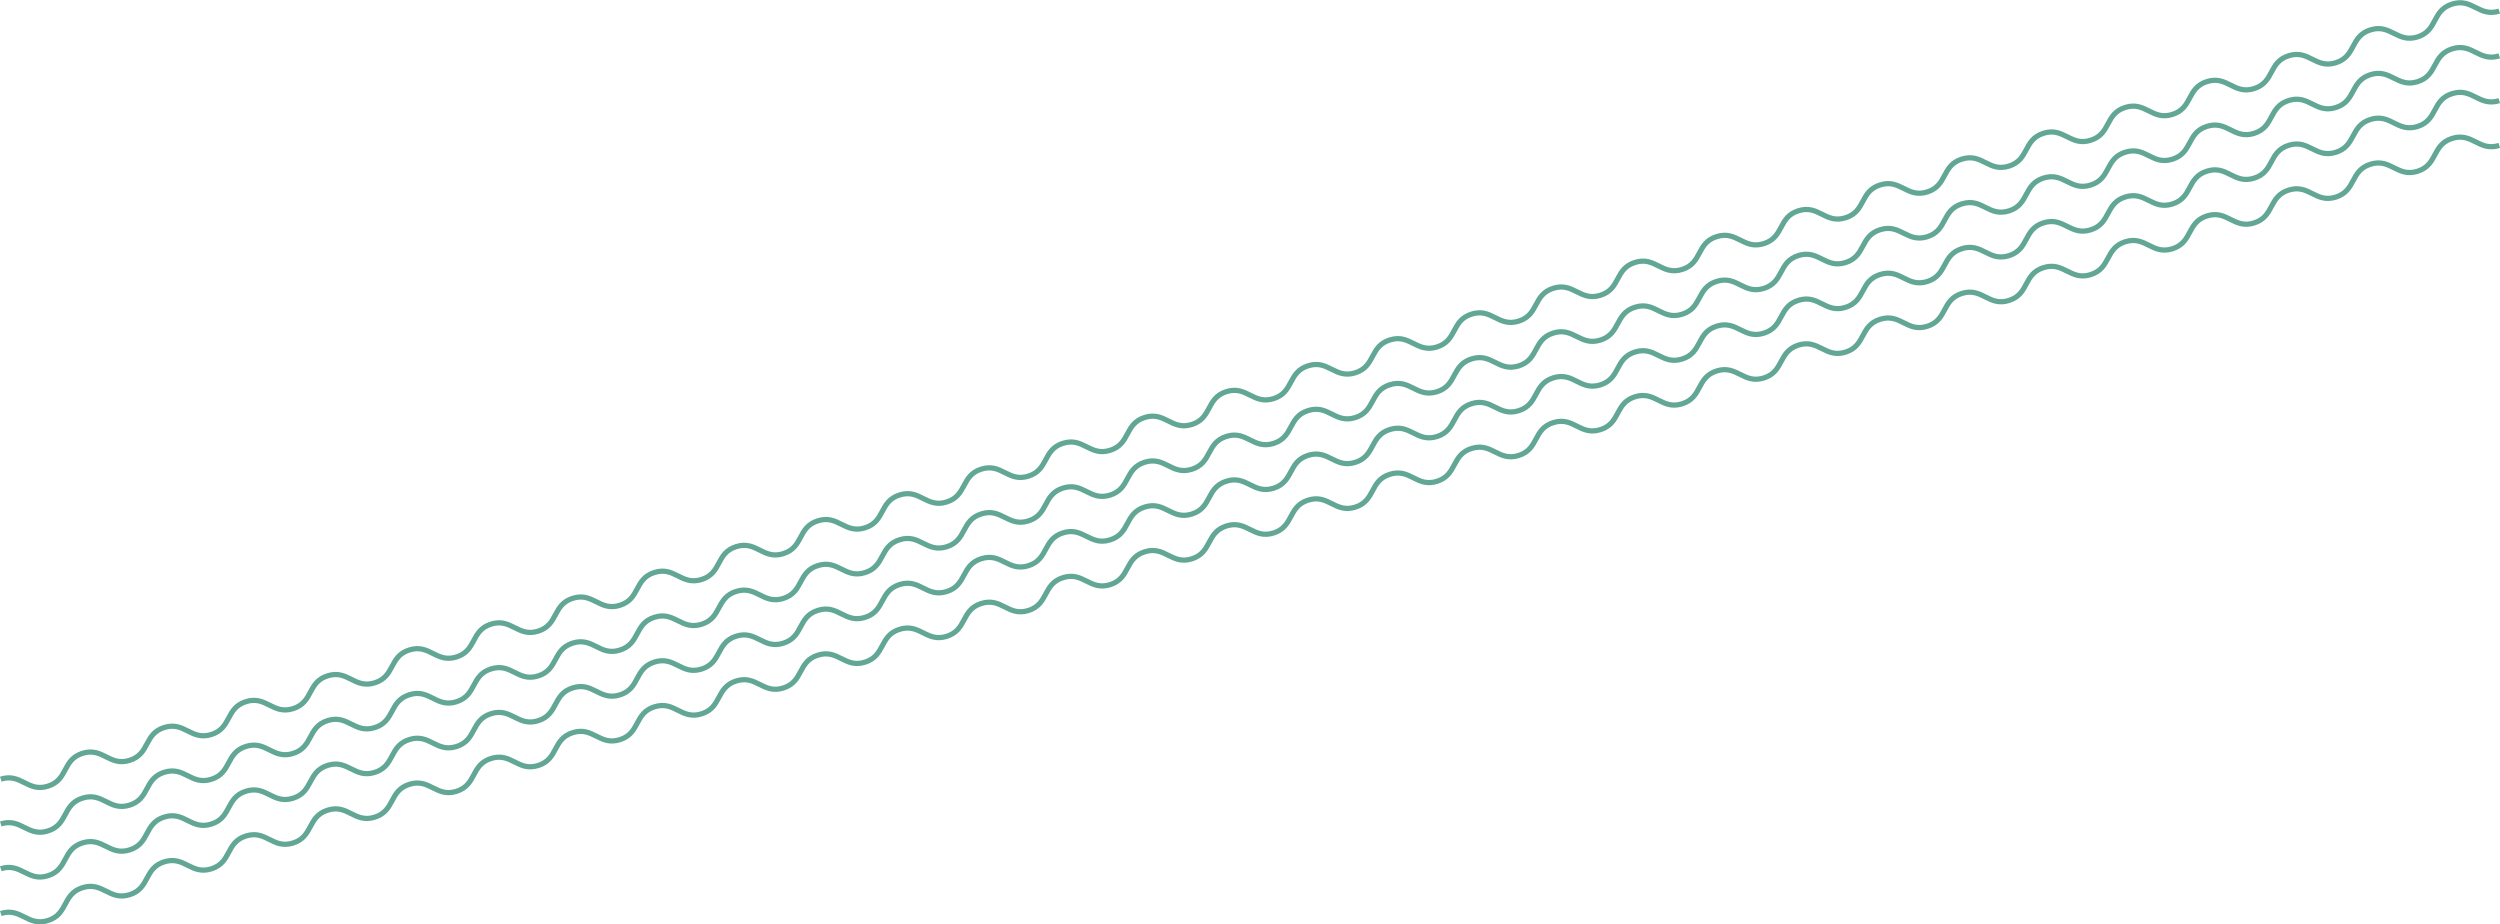 <svg id="Layer_1" data-name="Layer 1" xmlns="http://www.w3.org/2000/svg" viewBox="0 0 3349.55 1238.57"><defs><style>.cls-1{fill:none;stroke:#62a795;stroke-miterlimit:10;stroke-width:7px;}</style></defs><path class="cls-1" d="M-766.72,1330.15c27.37-8.65,35.81,18,63.18,9.39s18.92-35.35,46.29-44,35.81,18,63.18,9.39,18.93-35.36,46.29-44,35.82,18,63.18,9.38,18.93-35.35,46.29-44,35.81,18,63.18,9.38,18.92-35.35,46.29-44,35.81,18,63.18,9.38,18.92-35.35,46.29-44,35.81,18,63.17,9.38,18.93-35.35,46.3-44,35.81,18,63.17,9.39,18.93-35.35,46.3-44,35.8,18,63.17,9.39,18.93-35.35,46.29-44,35.81,18,63.18,9.39,18.93-35.35,46.3-44,35.81,18,63.17,9.39,18.93-35.35,46.3-44,35.81,18,63.17,9.39,18.93-35.36,46.3-44,35.81,18,63.18,9.38,18.92-35.35,46.29-44,35.81,18,63.18,9.38,18.92-35.35,46.29-44,35.82,18,63.18,9.39,18.93-35.35,46.3-44,35.81,18,63.17,9.39,18.93-35.35,46.3-44,35.81,18,63.18,9.38,18.93-35.35,46.3-44,35.81,18,63.18,9.38,18.93-35.35,46.3-44,35.81,18,63.18,9.39,18.92-35.36,46.29-44,35.81,18,63.18,9.38,18.93-35.35,46.3-44,35.81,18,63.18,9.38,18.93-35.35,46.3-44,35.81,18,63.18,9.39,18.92-35.36,46.29-44,35.82,18,63.19,9.38,18.92-35.35,46.29-44,35.81,18,63.18,9.39,18.93-35.35,46.3-44,35.81,18,63.18,9.39,18.93-35.36,46.3-44,35.81,18,63.17,9.38,18.93-35.35,46.3-44,35.81,18,63.18,9.38,18.93-35.35,46.3-44,35.81,18,63.18,9.38,18.93-35.35,46.3-44,35.82,18,63.19,9.38,18.92-35.35,46.29-44,35.82,18,63.19,9.38,18.93-35.35,46.3-44,35.81,18,63.18,9.39,18.93-35.36,46.31-44,35.82,18,63.19,9.38" transform="translate(767.78 -286.21)"/><path class="cls-1" d="M-766.72,1390.15c27.37-8.65,35.81,18,63.18,9.39s18.92-35.35,46.29-44,35.81,18,63.18,9.39,18.93-35.36,46.29-44,35.82,18,63.18,9.38,18.93-35.35,46.29-44,35.81,18,63.18,9.38,18.92-35.35,46.29-44,35.81,18,63.18,9.38,18.92-35.35,46.29-44,35.81,18,63.17,9.38,18.93-35.35,46.3-44,35.81,18,63.17,9.39,18.93-35.35,46.3-44,35.8,18,63.17,9.39,18.93-35.35,46.29-44,35.81,18,63.18,9.39,18.93-35.35,46.3-44,35.81,18,63.17,9.39,18.93-35.35,46.3-44,35.81,18,63.17,9.39,18.93-35.36,46.3-44,35.81,18,63.18,9.38,18.92-35.35,46.29-44,35.81,18,63.18,9.38,18.92-35.35,46.29-44,35.82,18,63.18,9.39,18.93-35.35,46.3-44,35.81,18,63.17,9.39,18.93-35.35,46.3-44,35.81,18,63.18,9.38,18.93-35.35,46.3-44,35.81,18,63.18,9.38,18.93-35.35,46.3-44,35.81,18,63.18,9.39,18.92-35.36,46.29-44,35.81,18,63.18,9.38,18.93-35.35,46.3-44,35.81,18,63.18,9.38,18.93-35.35,46.3-44,35.81,18,63.18,9.39,18.92-35.36,46.29-44,35.82,18,63.19,9.38,18.92-35.35,46.29-44,35.81,18,63.18,9.39,18.93-35.35,46.3-44,35.81,18,63.18,9.39,18.93-35.36,46.3-44,35.81,18,63.17,9.38,18.93-35.35,46.3-44,35.81,18,63.18,9.38,18.93-35.35,46.3-44,35.81,18,63.18,9.38,18.93-35.35,46.3-44,35.82,18,63.19,9.38,18.92-35.35,46.29-44,35.82,18,63.19,9.38,18.93-35.35,46.3-44,35.81,18,63.18,9.39,18.93-35.36,46.31-44,35.82,18,63.19,9.38" transform="translate(767.78 -286.21)"/><path class="cls-1" d="M-766.72,1450.15c27.37-8.65,35.81,18,63.18,9.39s18.92-35.35,46.29-44,35.81,18,63.18,9.39,18.93-35.36,46.29-44,35.82,18,63.18,9.38,18.93-35.35,46.29-44,35.81,18,63.18,9.38,18.92-35.35,46.29-44,35.81,18,63.18,9.38,18.92-35.35,46.29-44,35.81,18,63.17,9.38,18.93-35.35,46.3-44,35.81,18,63.17,9.39,18.93-35.35,46.3-44,35.8,18,63.17,9.39,18.93-35.35,46.29-44,35.81,18,63.18,9.39,18.93-35.35,46.3-44,35.81,18,63.17,9.39,18.93-35.35,46.3-44,35.81,18,63.17,9.39,18.93-35.36,46.3-44,35.81,18,63.18,9.38,18.92-35.35,46.29-44,35.81,18,63.18,9.38,18.92-35.35,46.29-44,35.82,18,63.18,9.39,18.93-35.35,46.3-44,35.81,18,63.17,9.39,18.93-35.35,46.3-44,35.81,18,63.18,9.38,18.93-35.35,46.3-44,35.81,18,63.18,9.38,18.93-35.35,46.3-44,35.81,18,63.18,9.39,18.92-35.36,46.29-44,35.81,18,63.18,9.38,18.93-35.35,46.3-44,35.81,18,63.18,9.38,18.93-35.35,46.3-44,35.81,18,63.18,9.39,18.92-35.36,46.29-44,35.82,18,63.19,9.38,18.92-35.35,46.29-44,35.81,18,63.18,9.39,18.93-35.35,46.3-44,35.81,18,63.18,9.39,18.93-35.36,46.3-44,35.81,18,63.17,9.38,18.93-35.35,46.3-44,35.81,18,63.18,9.38,18.93-35.35,46.3-44,35.81,18,63.18,9.38,18.93-35.35,46.3-44,35.82,18,63.19,9.38,18.92-35.35,46.29-44,35.82,18,63.19,9.38,18.93-35.35,46.3-44,35.81,18,63.18,9.39,18.93-35.36,46.31-44,35.82,18,63.19,9.38" transform="translate(767.78 -286.21)"/><path class="cls-1" d="M-766.72,1510.15c27.37-8.65,35.81,18,63.18,9.39s18.92-35.35,46.29-44,35.81,18,63.18,9.39,18.93-35.36,46.29-44,35.82,18,63.18,9.38,18.93-35.35,46.29-44,35.81,18,63.18,9.38,18.92-35.35,46.29-44,35.81,18,63.18,9.38,18.92-35.35,46.29-44,35.81,18,63.17,9.38,18.93-35.35,46.3-44,35.81,18,63.17,9.39,18.93-35.35,46.3-44,35.8,18,63.17,9.39,18.93-35.35,46.29-44,35.81,18,63.18,9.39,18.93-35.35,46.3-44,35.81,18,63.17,9.39,18.93-35.35,46.3-44,35.81,18,63.17,9.39,18.93-35.36,46.3-44,35.81,18,63.18,9.38,18.92-35.35,46.29-44,35.81,18,63.18,9.38,18.92-35.35,46.29-44,35.82,18,63.18,9.39,18.93-35.35,46.3-44,35.81,18,63.17,9.39,18.93-35.35,46.3-44,35.81,18,63.18,9.38,18.93-35.35,46.3-44,35.81,18,63.18,9.38,18.93-35.35,46.3-44,35.81,18,63.18,9.39,18.92-35.36,46.29-44,35.81,18,63.18,9.38,18.93-35.35,46.3-44,35.81,18,63.18,9.38,18.93-35.35,46.3-44,35.81,18,63.18,9.39,18.92-35.36,46.29-44,35.82,18,63.19,9.38,18.92-35.35,46.29-44,35.81,18,63.18,9.39,18.93-35.35,46.3-44,35.81,18,63.18,9.39,18.93-35.36,46.3-44,35.81,18,63.17,9.38,18.93-35.35,46.3-44,35.81,18,63.18,9.38,18.93-35.35,46.3-44,35.81,18,63.18,9.38,18.93-35.35,46.3-44,35.82,18,63.19,9.38,18.92-35.35,46.29-44,35.82,18,63.19,9.38,18.93-35.35,46.3-44,35.81,18,63.18,9.39,18.93-35.36,46.31-44,35.82,18,63.19,9.38" transform="translate(767.78 -286.21)"/></svg>